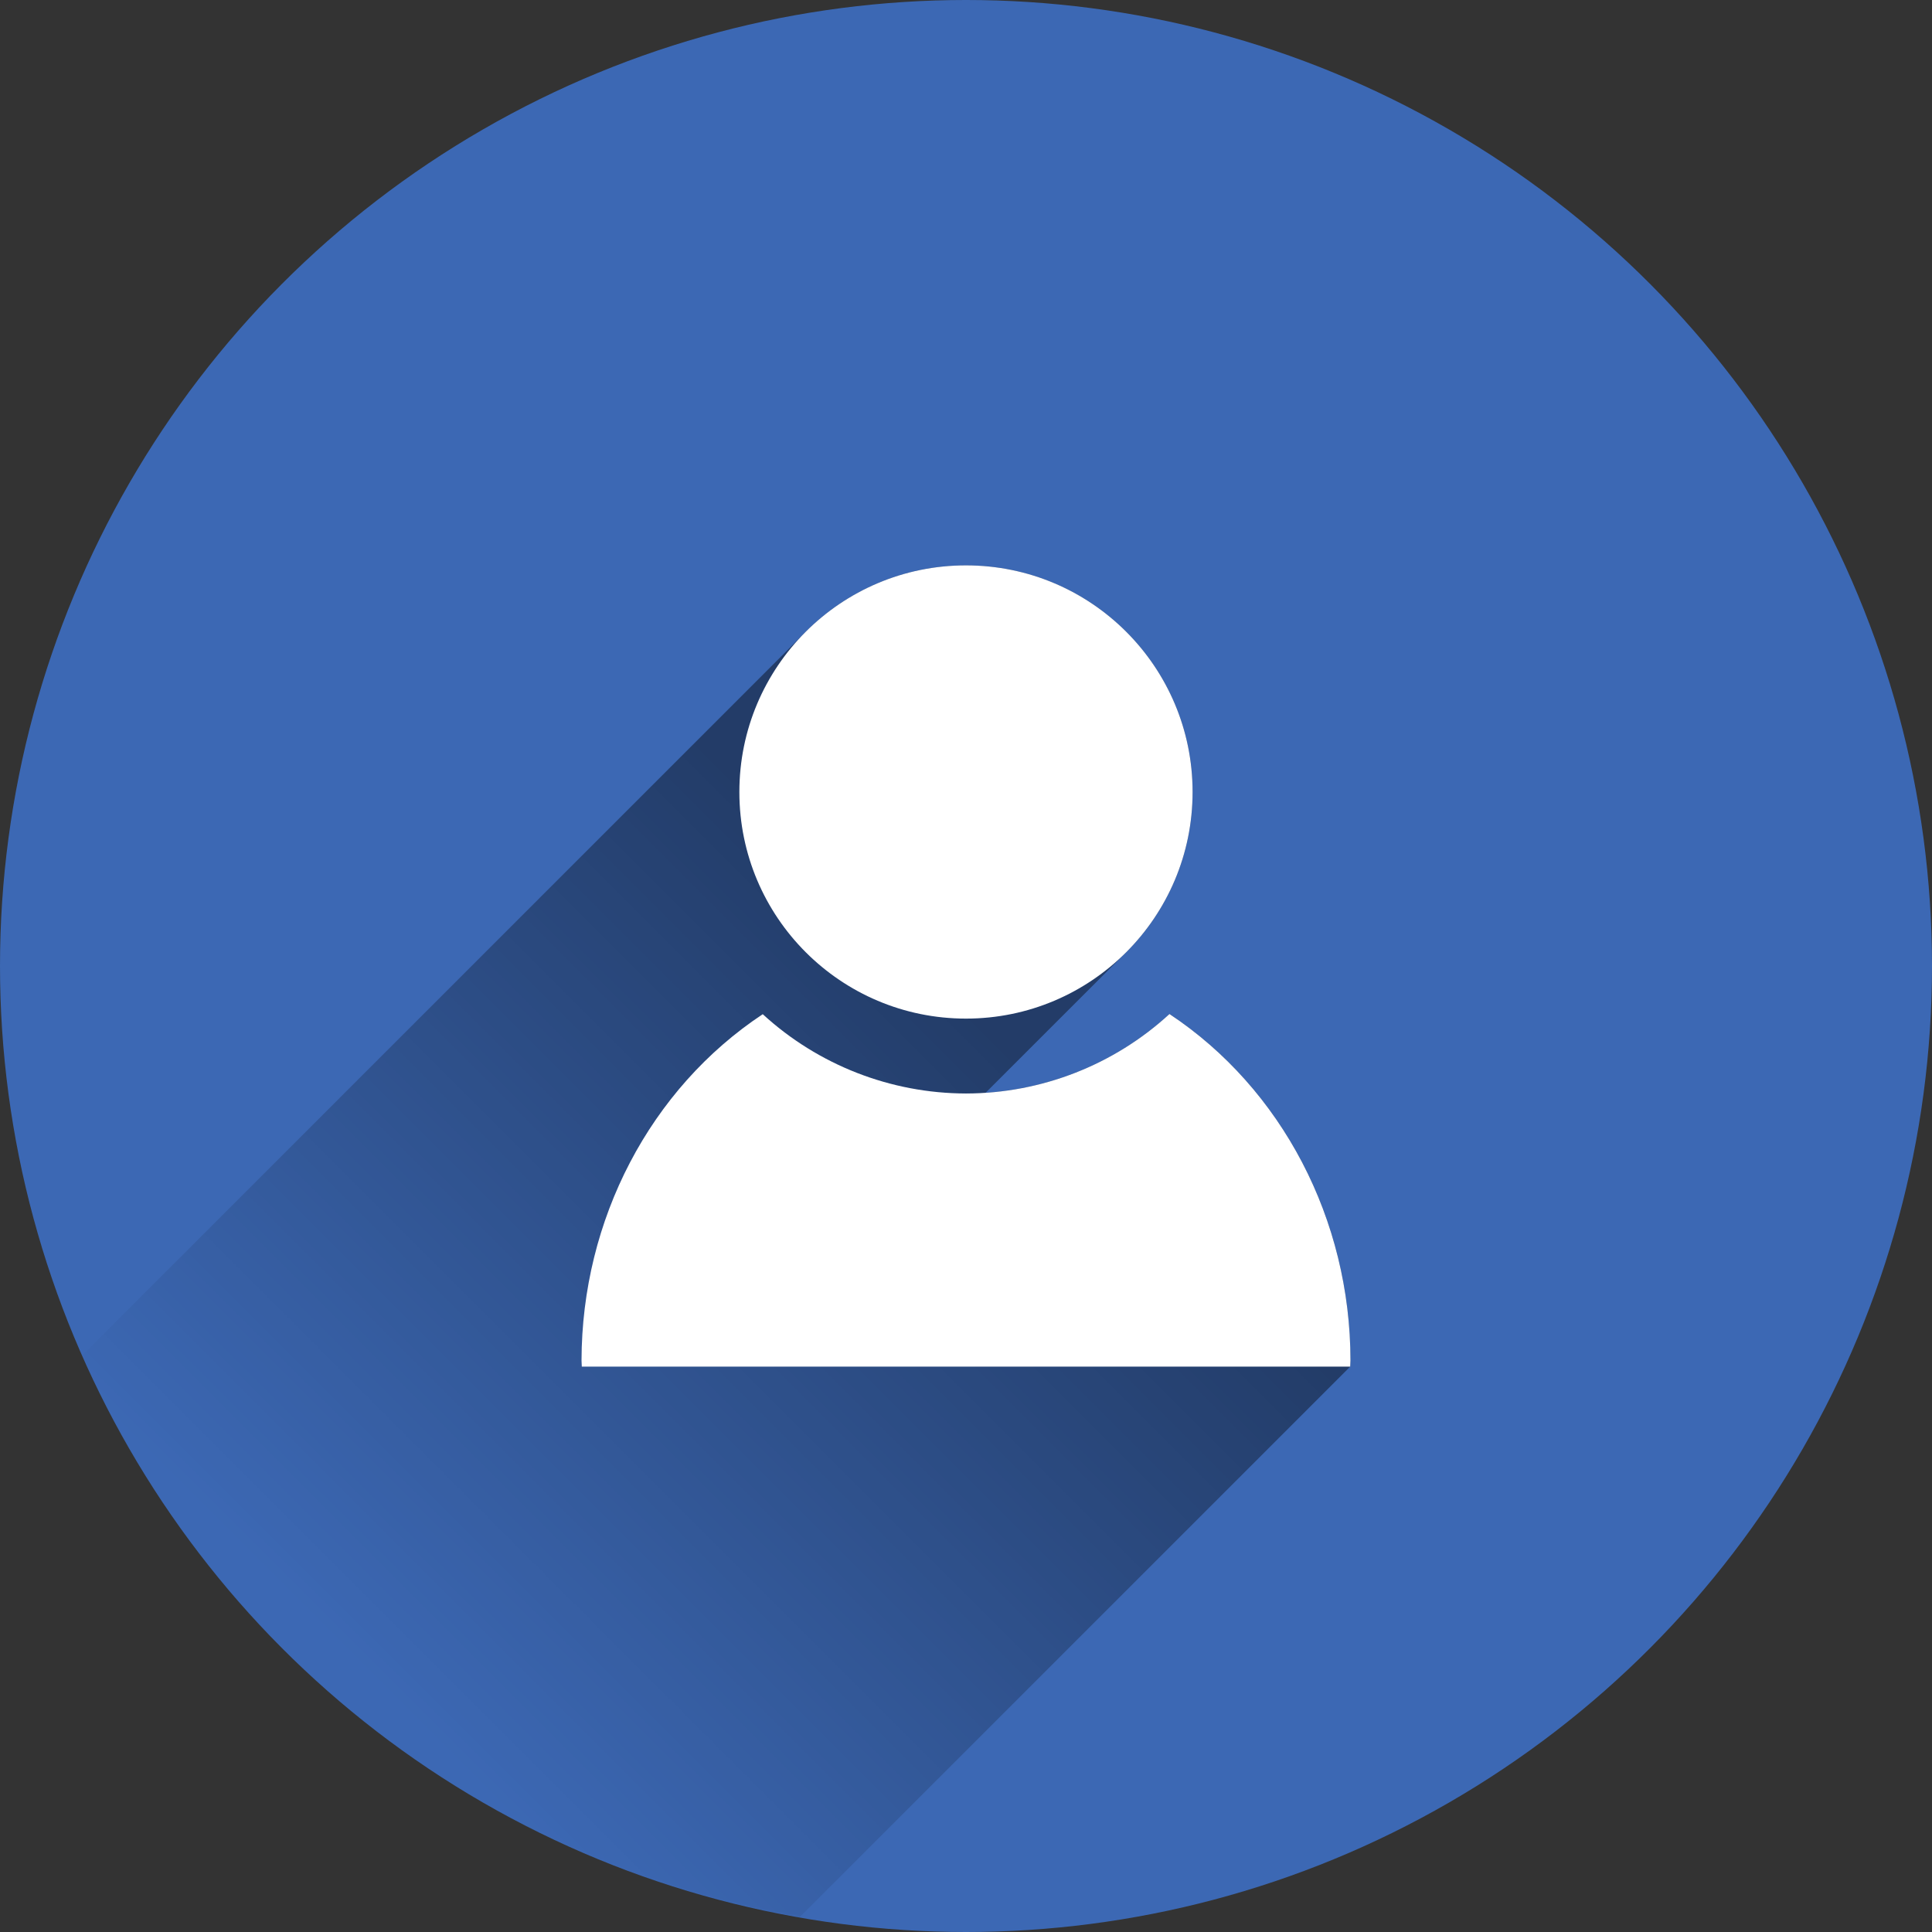 <?xml version="1.0" encoding="UTF-8"?>
<svg width="800" height="800" version="1.1" viewBox="0 0 800 800" xmlns="http://www.w3.org/2000/svg">
 <rect x="0" y="0" width="800" height="800" fill="#333333" stroke="none"/>
 <defs>
  <mask id="e" maskUnits="userSpaceOnUse">
   <circle cx="400" cy="400" r="400" color="#000000" color-rendering="auto" fill="#fff" fill-rule="evenodd" image-rendering="auto" shape-rendering="auto" solid-color="#000000" stroke-width="0" style="isolation:auto;mix-blend-mode:normal"/>
  </mask>
  <mask id="f" maskUnits="userSpaceOnUse">
   <circle cx="400" cy="400" r="400" color="#000000" color-rendering="auto" fill="#fff" fill-rule="evenodd" image-rendering="auto" shape-rendering="auto" solid-color="#000000" stroke-width="0" style="isolation:auto;mix-blend-mode:normal"/>
  </mask>
  <linearGradient id="d" x1="419.5" x2="158" y1="437.5" y2="699" gradientUnits="userSpaceOnUse">
   <stop stop-opacity=".42" offset="0"/>
   <stop stop-opacity="0" offset="1"/>
  </linearGradient>
 </defs>
 <circle cx="400" cy="400" r="400" color="#000000" color-rendering="auto" fill="#3C68B4" fill-rule="evenodd" image-rendering="auto" shape-rendering="auto" solid-color="#000000" stroke-width="0" style="isolation:auto;mix-blend-mode:normal"/>
 <path d="m399.99 234.11c-26.671 1.2e-4 -50.742 11.129-67.826 28.994l-300.03 300.03c69.567 143.89 174.46 208.29 297.23 232.48l229.73-229.73c0.044-0.837 0.082-1.676 0.113-2.514-0.035-58.365-28.352-112.59-74.93-143.48h-0.029c-20.988 19.279-47.874 30.736-76.148 32.619 5e-3 -5e-3 0.011-0.01 0.016-0.016l56.719-56.717c17.865-17.084 28.993-41.157 28.992-67.828-2.4e-4 -51.824-42.012-93.836-93.836-93.836z" color="#000000" color-rendering="auto" fill="url(#d)" image-rendering="auto" mask="url(#f)" shape-rendering="auto" solid-color="#000000" stroke-width="0" style="isolation:auto;mix-blend-mode:normal"/>
 <path d="m399.99 234.11c-51.824 2.4e-4 -93.835 42.012-93.835 93.835-6.5e-4 51.824 42.011 93.837 93.835 93.837 51.824-2.3e-4 93.836-42.013 93.835-93.837-2.4e-4 -51.824-42.012-93.835-93.835-93.835zm84.258 185.78c-22.985 21.114-53.047 32.853-84.258 32.901-31.166-0.057-61.183-11.769-84.151-32.835-46.6 30.851-74.96 85.053-75.04 143.42 0.031 0.838 0.069 1.675 0.112 2.513h318.18c0.044-0.837 0.081-1.675 0.113-2.513-0.035-58.365-28.354-112.59-74.931-143.48z" color="#000000" color-rendering="auto" fill="#fff" image-rendering="auto" mask="url(#e)" shape-rendering="auto" solid-color="#000000" stroke-width="0" style="isolation:auto;mix-blend-mode:normal"/>
</svg>
